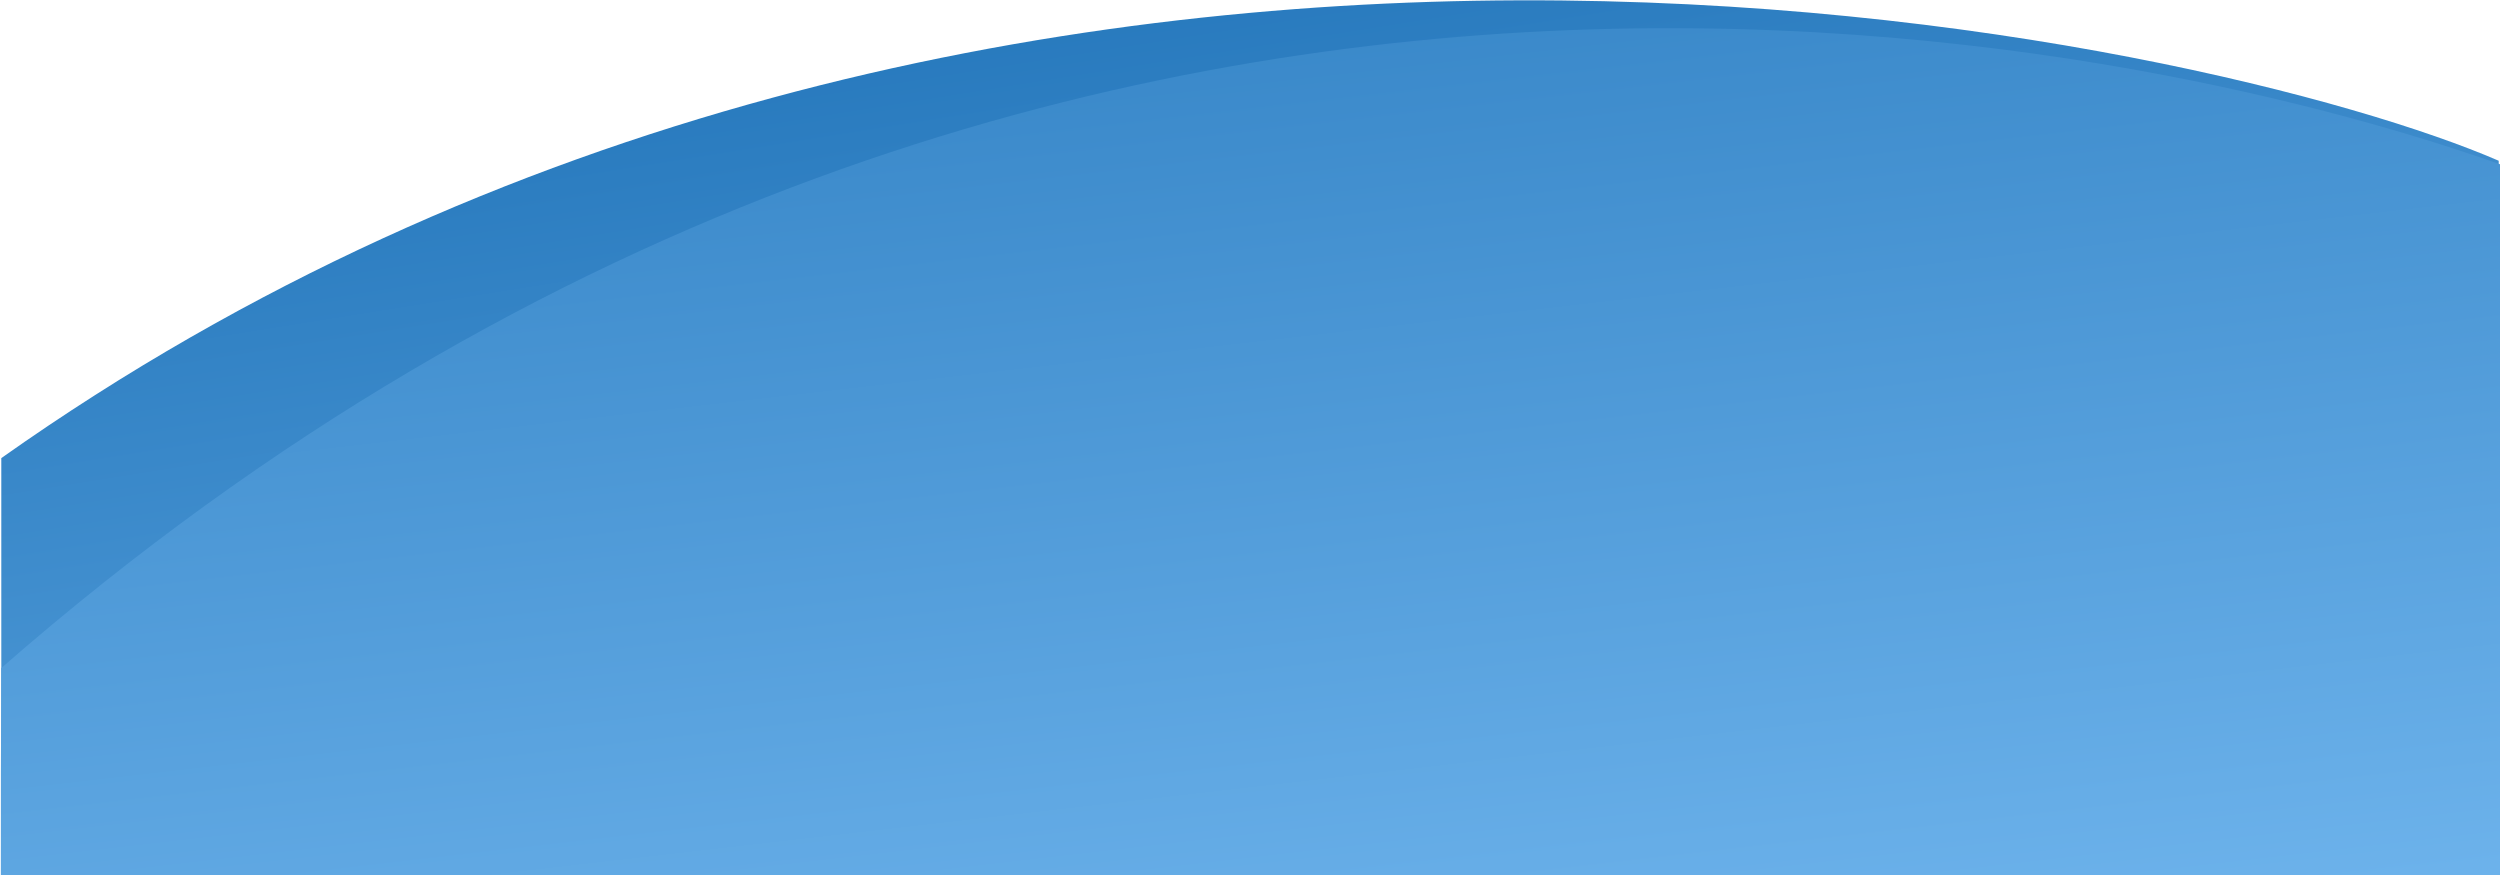 <?xml version="1.0" encoding="UTF-8"?>
<svg width="1920px" height="672px" viewBox="0 0 1920 672" version="1.1" xmlns="http://www.w3.org/2000/svg" xmlns:xlink="http://www.w3.org/1999/xlink">
    <defs>
        <linearGradient x1="21.112%" y1="-15.099%" x2="55.153%" y2="78.734%" id="footer-gr-1">
          <stop stop-color="#6cb2eb" offset="0%"></stop>
            <stop stop-color="#2779bd" offset="100%"></stop>
        </linearGradient>
        <linearGradient x1="48.16%" y1="-11.376%" x2="75.694%" y2="97.778%" id="footer-gr-2">
           <stop stop-color="#6cb2eb" offset="0%"></stop>
            <stop stop-color="#2779bd" offset="100%"></stop>
        </linearGradient>
    </defs>
    <g stroke="none" stroke-width="0" fill="none" fill-rule="evenodd">
        <g transform="translate(0, -8747)">
            <g transform="translate(0, 8747)">
                <g transform="translate(960, 336) rotate(-180) translate(-960, -336) ">
                    <path d="M1919,1 L1,1 L1,548.55 C215.319,641.444 1155.414,860.284 1919,320.174 L1919,1 Z" fill="url(#footer-gr-1)"></path>
                    <path d="M1919.348,9.66338121e-13 C1919.348,70.401 1919.348,86.342 1919,158.961 C1087.134,885.902 179.848,609.411 -8.34446199e-06,545.844 L-8.3445716e-06,9.66338121e-13 L1919.348,9.66338121e-13 Z" fill="url(#footer-gr-2)"></path>
                </g>
            </g>
        </g>
    </g>
</svg>